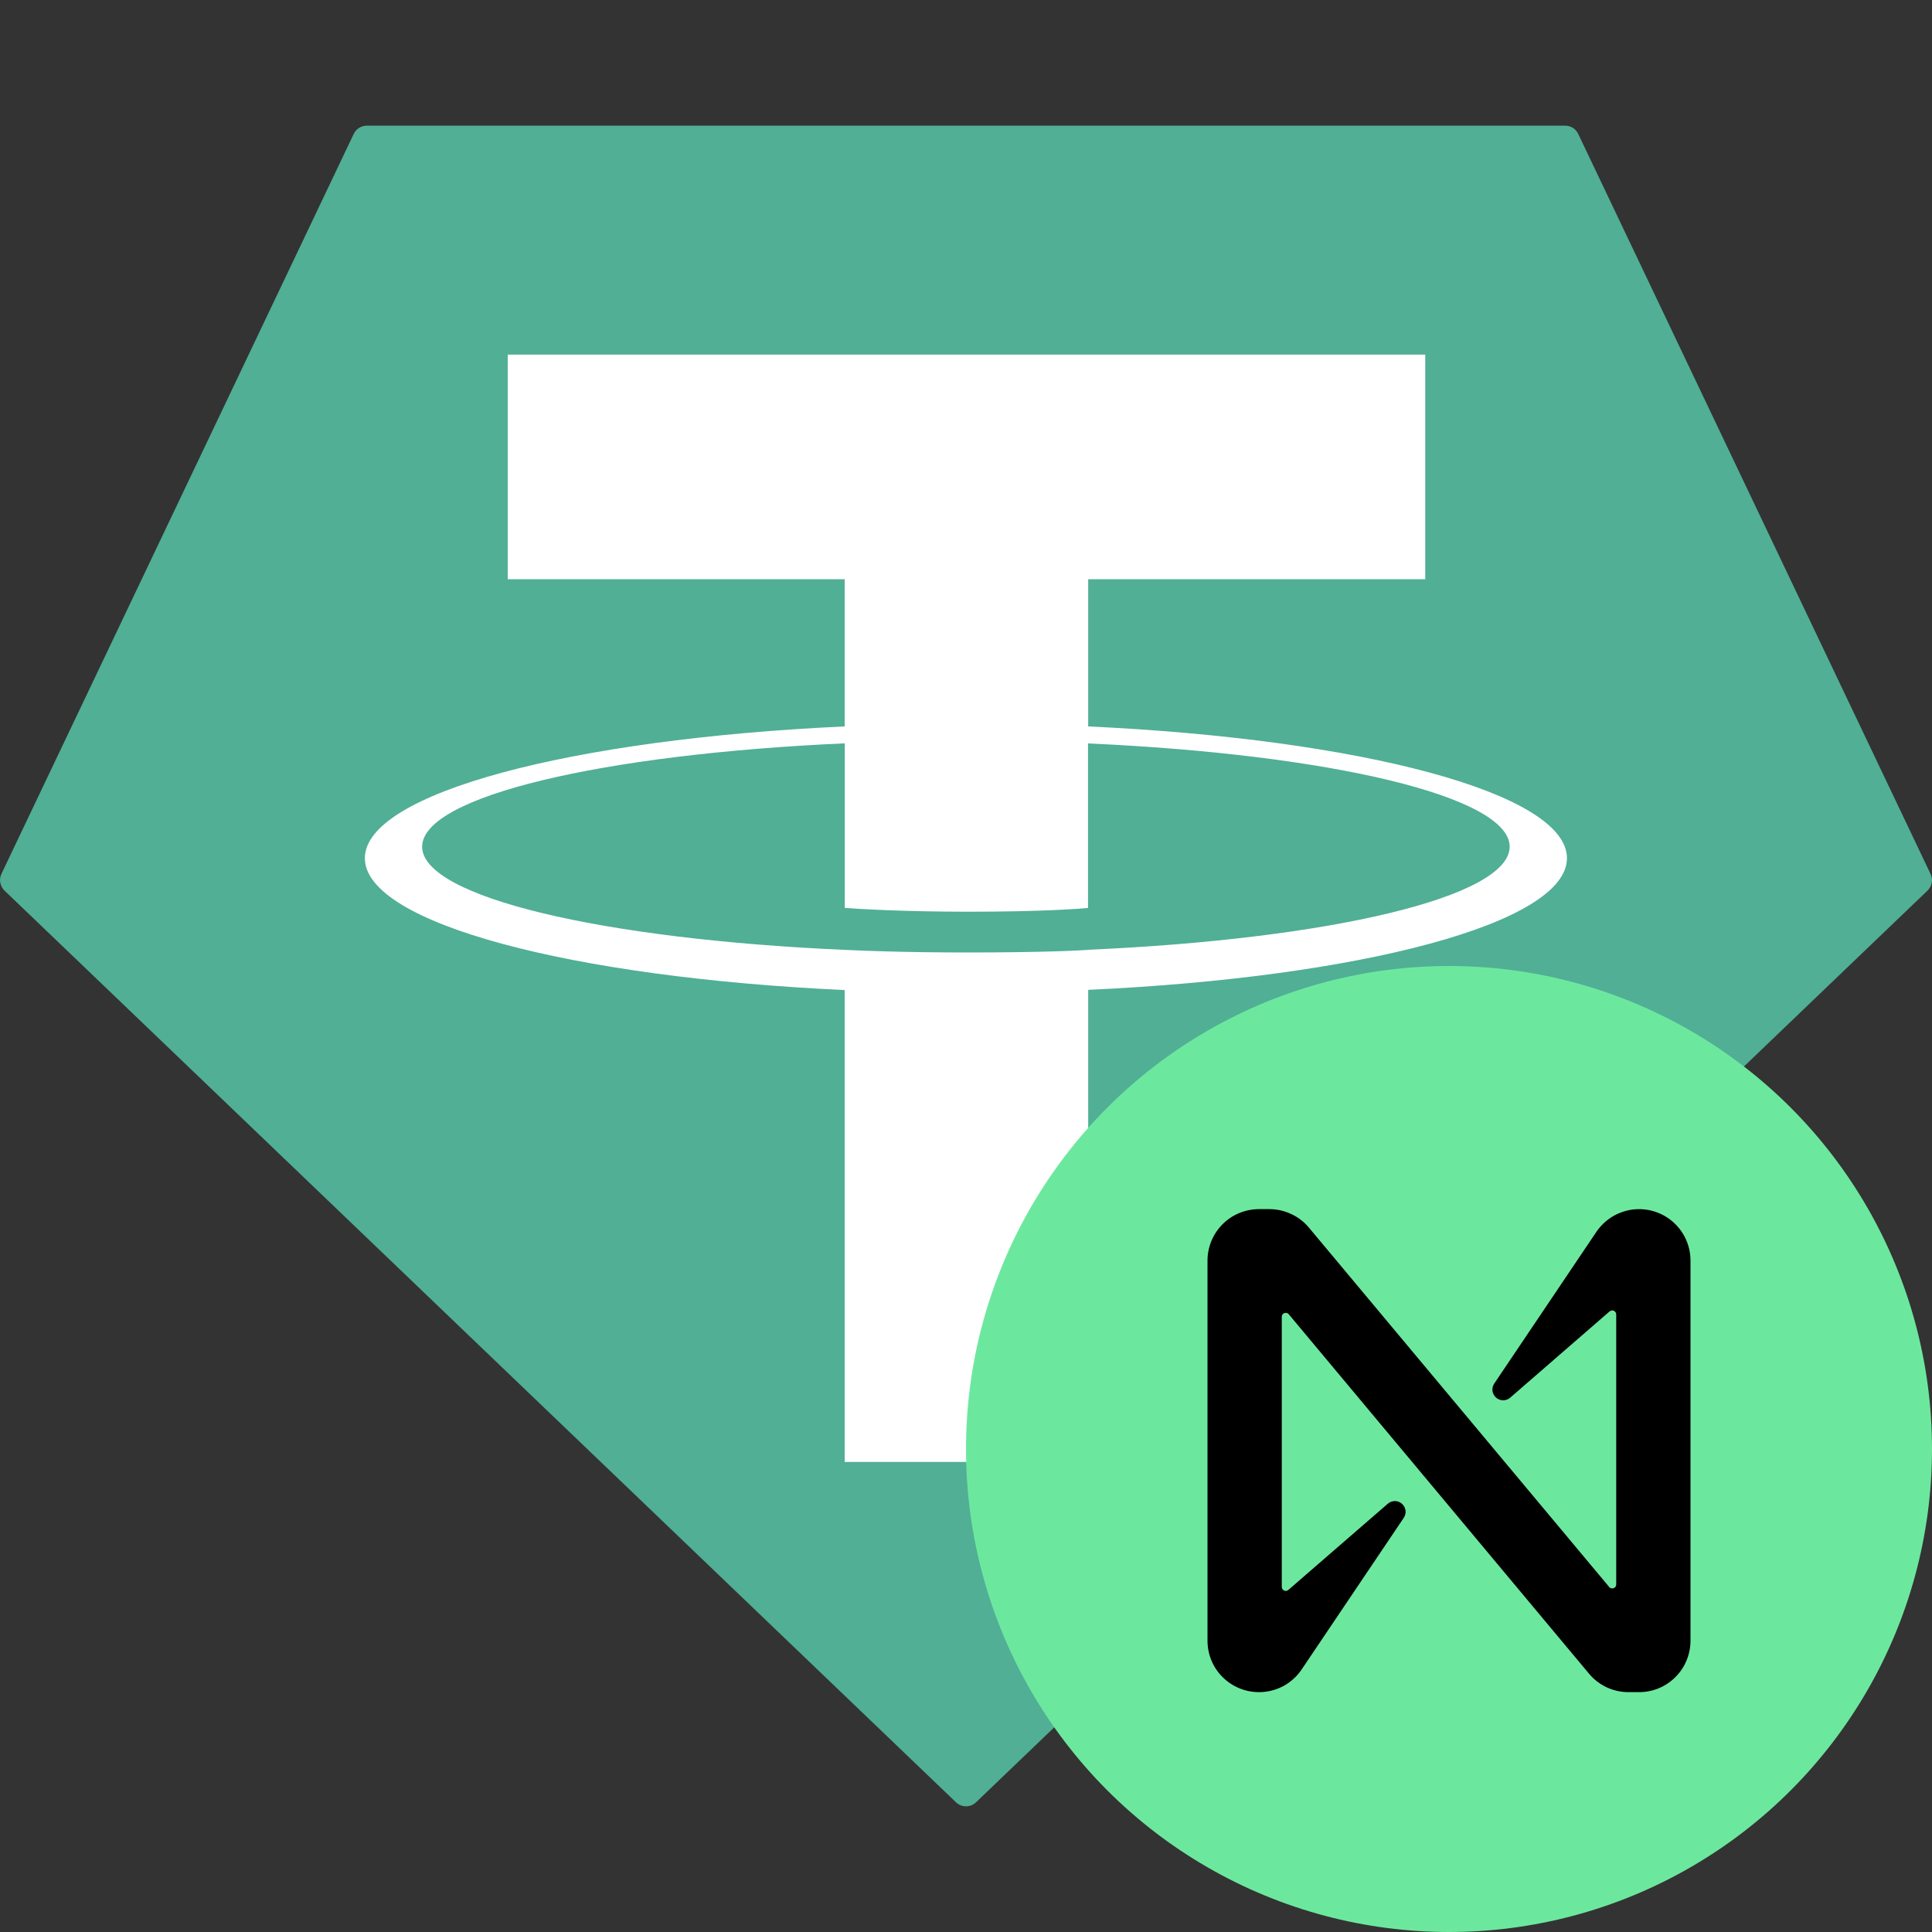<svg width="20" height="20" viewBox="0 0 20 20" fill="none" xmlns="http://www.w3.org/2000/svg">
<rect x="0" y="0" width="20" height="20" fill="#333333" stroke="none"/>
<path fill-rule="evenodd" clip-rule="evenodd" d="M3.662 1.386L0.015 9.046C0.001 9.075 -0.003 9.107 0.003 9.138C0.009 9.169 0.024 9.198 0.047 9.22L9.896 18.657C9.924 18.684 9.961 18.699 10 18.699C10.039 18.699 10.076 18.684 10.104 18.657L19.953 9.22C19.976 9.198 19.991 9.17 19.997 9.139C20.003 9.108 19.999 9.075 19.985 9.047L16.338 1.387C16.326 1.361 16.307 1.34 16.284 1.324C16.26 1.309 16.232 1.301 16.204 1.301H3.798C3.769 1.301 3.741 1.309 3.717 1.324C3.693 1.339 3.674 1.361 3.662 1.386Z" fill="#50AF95"/>
<path fill-rule="evenodd" clip-rule="evenodd" d="M11.265 9.833C11.195 9.838 10.829 9.86 10.014 9.86C9.366 9.86 8.906 9.841 8.745 9.833C6.24 9.723 4.37 9.287 4.37 8.765C4.37 8.243 6.24 7.807 8.745 7.695V9.399C8.908 9.411 9.377 9.438 10.026 9.438C10.803 9.438 11.193 9.406 11.263 9.399V7.696C13.762 7.808 15.628 8.244 15.628 8.765C15.628 9.286 13.763 9.722 11.263 9.832L11.265 9.833ZM11.265 7.52V5.996H14.754V3.671H5.256V5.996H8.744V7.52C5.909 7.65 3.777 8.211 3.777 8.884C3.777 9.557 5.909 10.118 8.744 10.249V15.134H11.265V10.247C14.093 10.117 16.221 9.556 16.221 8.884C16.221 8.211 14.095 7.651 11.265 7.52L11.265 7.52Z" fill="white"/>
<g clip-path="url(#clip0_5952_47258)">
<circle cx="15" cy="15" r="5" fill="#6CE89E"/>
<path d="M16.513 12.771L15.468 14.323C15.453 14.345 15.447 14.372 15.45 14.399C15.454 14.425 15.467 14.45 15.487 14.468C15.507 14.486 15.533 14.495 15.56 14.496C15.587 14.496 15.613 14.486 15.633 14.469L16.662 13.576C16.668 13.571 16.675 13.568 16.683 13.566C16.691 13.565 16.7 13.566 16.707 13.569C16.714 13.573 16.72 13.578 16.725 13.585C16.729 13.592 16.731 13.6 16.731 13.608V16.402C16.731 16.41 16.729 16.419 16.724 16.426C16.719 16.433 16.712 16.438 16.704 16.441C16.696 16.444 16.687 16.444 16.679 16.442C16.671 16.44 16.663 16.435 16.658 16.428L13.548 12.706C13.498 12.647 13.436 12.599 13.365 12.567C13.295 12.534 13.219 12.517 13.141 12.517H13.033C12.891 12.517 12.756 12.573 12.656 12.673C12.556 12.773 12.5 12.909 12.5 13.05V16.985C12.5 17.126 12.556 17.262 12.656 17.361C12.756 17.461 12.891 17.517 13.033 17.517V17.517C13.124 17.517 13.213 17.494 13.293 17.45C13.372 17.405 13.439 17.341 13.487 17.264L14.532 15.712C14.547 15.69 14.553 15.662 14.55 15.636C14.546 15.609 14.533 15.585 14.513 15.567C14.493 15.549 14.467 15.539 14.44 15.539C14.413 15.539 14.387 15.549 14.367 15.566L13.338 16.458C13.332 16.464 13.325 16.467 13.317 16.468C13.309 16.47 13.3 16.469 13.293 16.465C13.286 16.462 13.28 16.456 13.275 16.45C13.271 16.443 13.269 16.435 13.269 16.427V13.632C13.269 13.624 13.271 13.615 13.276 13.608C13.281 13.601 13.288 13.596 13.296 13.593C13.304 13.59 13.313 13.59 13.321 13.592C13.329 13.594 13.337 13.599 13.342 13.606L16.452 17.329C16.502 17.388 16.564 17.435 16.634 17.468C16.704 17.5 16.781 17.517 16.858 17.517H16.967C17.037 17.517 17.106 17.504 17.171 17.477C17.236 17.45 17.294 17.411 17.344 17.361C17.393 17.312 17.433 17.253 17.459 17.189C17.486 17.124 17.5 17.055 17.5 16.985V13.05C17.5 12.909 17.444 12.773 17.344 12.673C17.244 12.573 17.109 12.517 16.967 12.517C16.876 12.517 16.787 12.541 16.707 12.585C16.628 12.63 16.561 12.694 16.513 12.771V12.771Z" fill="black"/>
</g>
<defs>
<clipPath id="clip0_5952_47258">
<rect width="10" height="10" fill="white" transform="translate(10 10)"/>
</clipPath>
</defs>
</svg>
